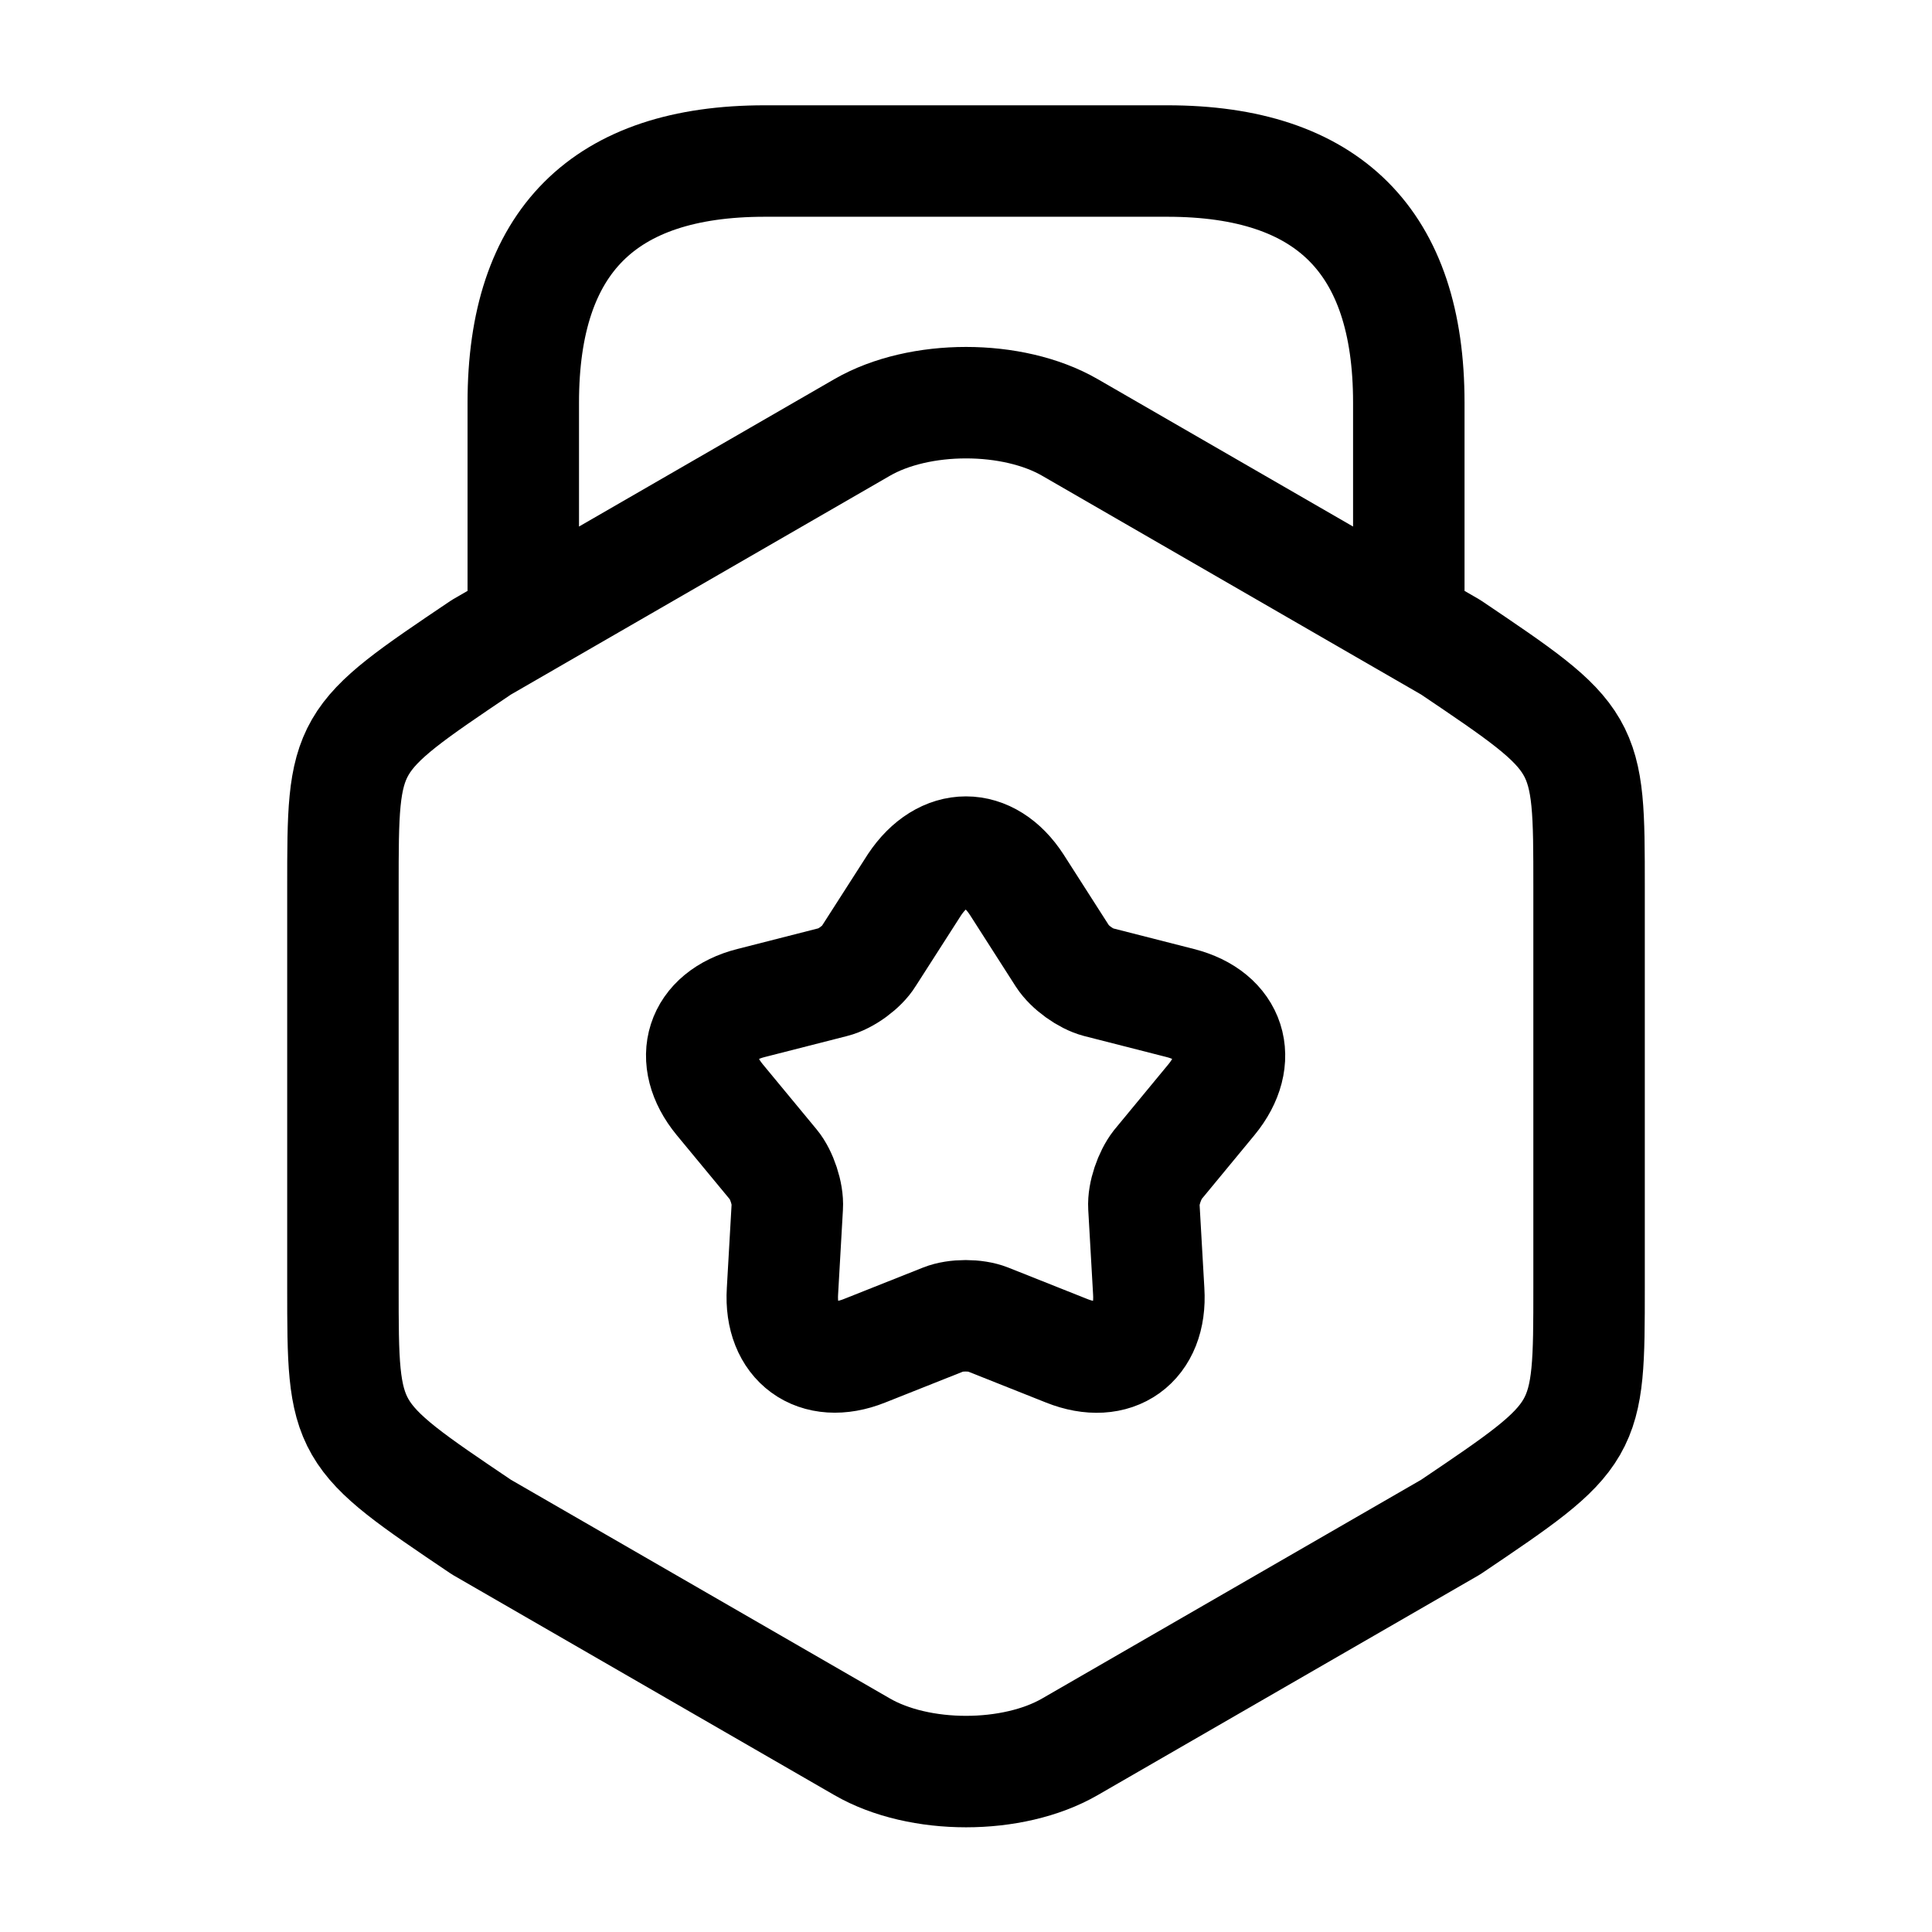 <svg width="26" height="26" viewBox="0 0 26 26" fill="none" xmlns="http://www.w3.org/2000/svg">
<path d="M18.959 8.266V5.417C18.959 3.25 17.875 2.167 15.709 2.167H10.292C8.125 2.167 7.042 3.25 7.042 5.417V8.19M4.615 11.938V17.322C4.615 19.294 4.615 19.294 6.479 20.551L11.603 23.508C12.372 23.952 13.629 23.952 14.398 23.508L19.522 20.551C21.385 19.294 21.385 19.294 21.385 17.322V11.938C21.385 9.966 21.385 9.966 19.522 8.71L14.398 5.752C13.629 5.308 12.372 5.308 11.603 5.752L6.479 8.71C4.615 9.966 4.615 9.966 4.615 11.938ZM13.683 11.906L14.3 12.87C14.398 13.021 14.614 13.173 14.777 13.216L15.882 13.498C16.564 13.671 16.749 14.257 16.304 14.798L15.579 15.676C15.47 15.816 15.384 16.066 15.394 16.239L15.459 17.377C15.503 18.081 15.004 18.438 14.354 18.178L13.293 17.756C13.13 17.691 12.859 17.691 12.697 17.756L11.635 18.178C10.985 18.438 10.487 18.07 10.53 17.377L10.595 16.239C10.606 16.066 10.519 15.806 10.411 15.676L9.685 14.798C9.241 14.257 9.425 13.671 10.108 13.498L11.213 13.216C11.386 13.173 11.603 13.011 11.689 12.87L12.307 11.906C12.697 11.321 13.304 11.321 13.683 11.906Z" stroke="#000000" stroke-width="1.5" stroke-linecap="round" stroke-linejoin="round"/>
</svg>
